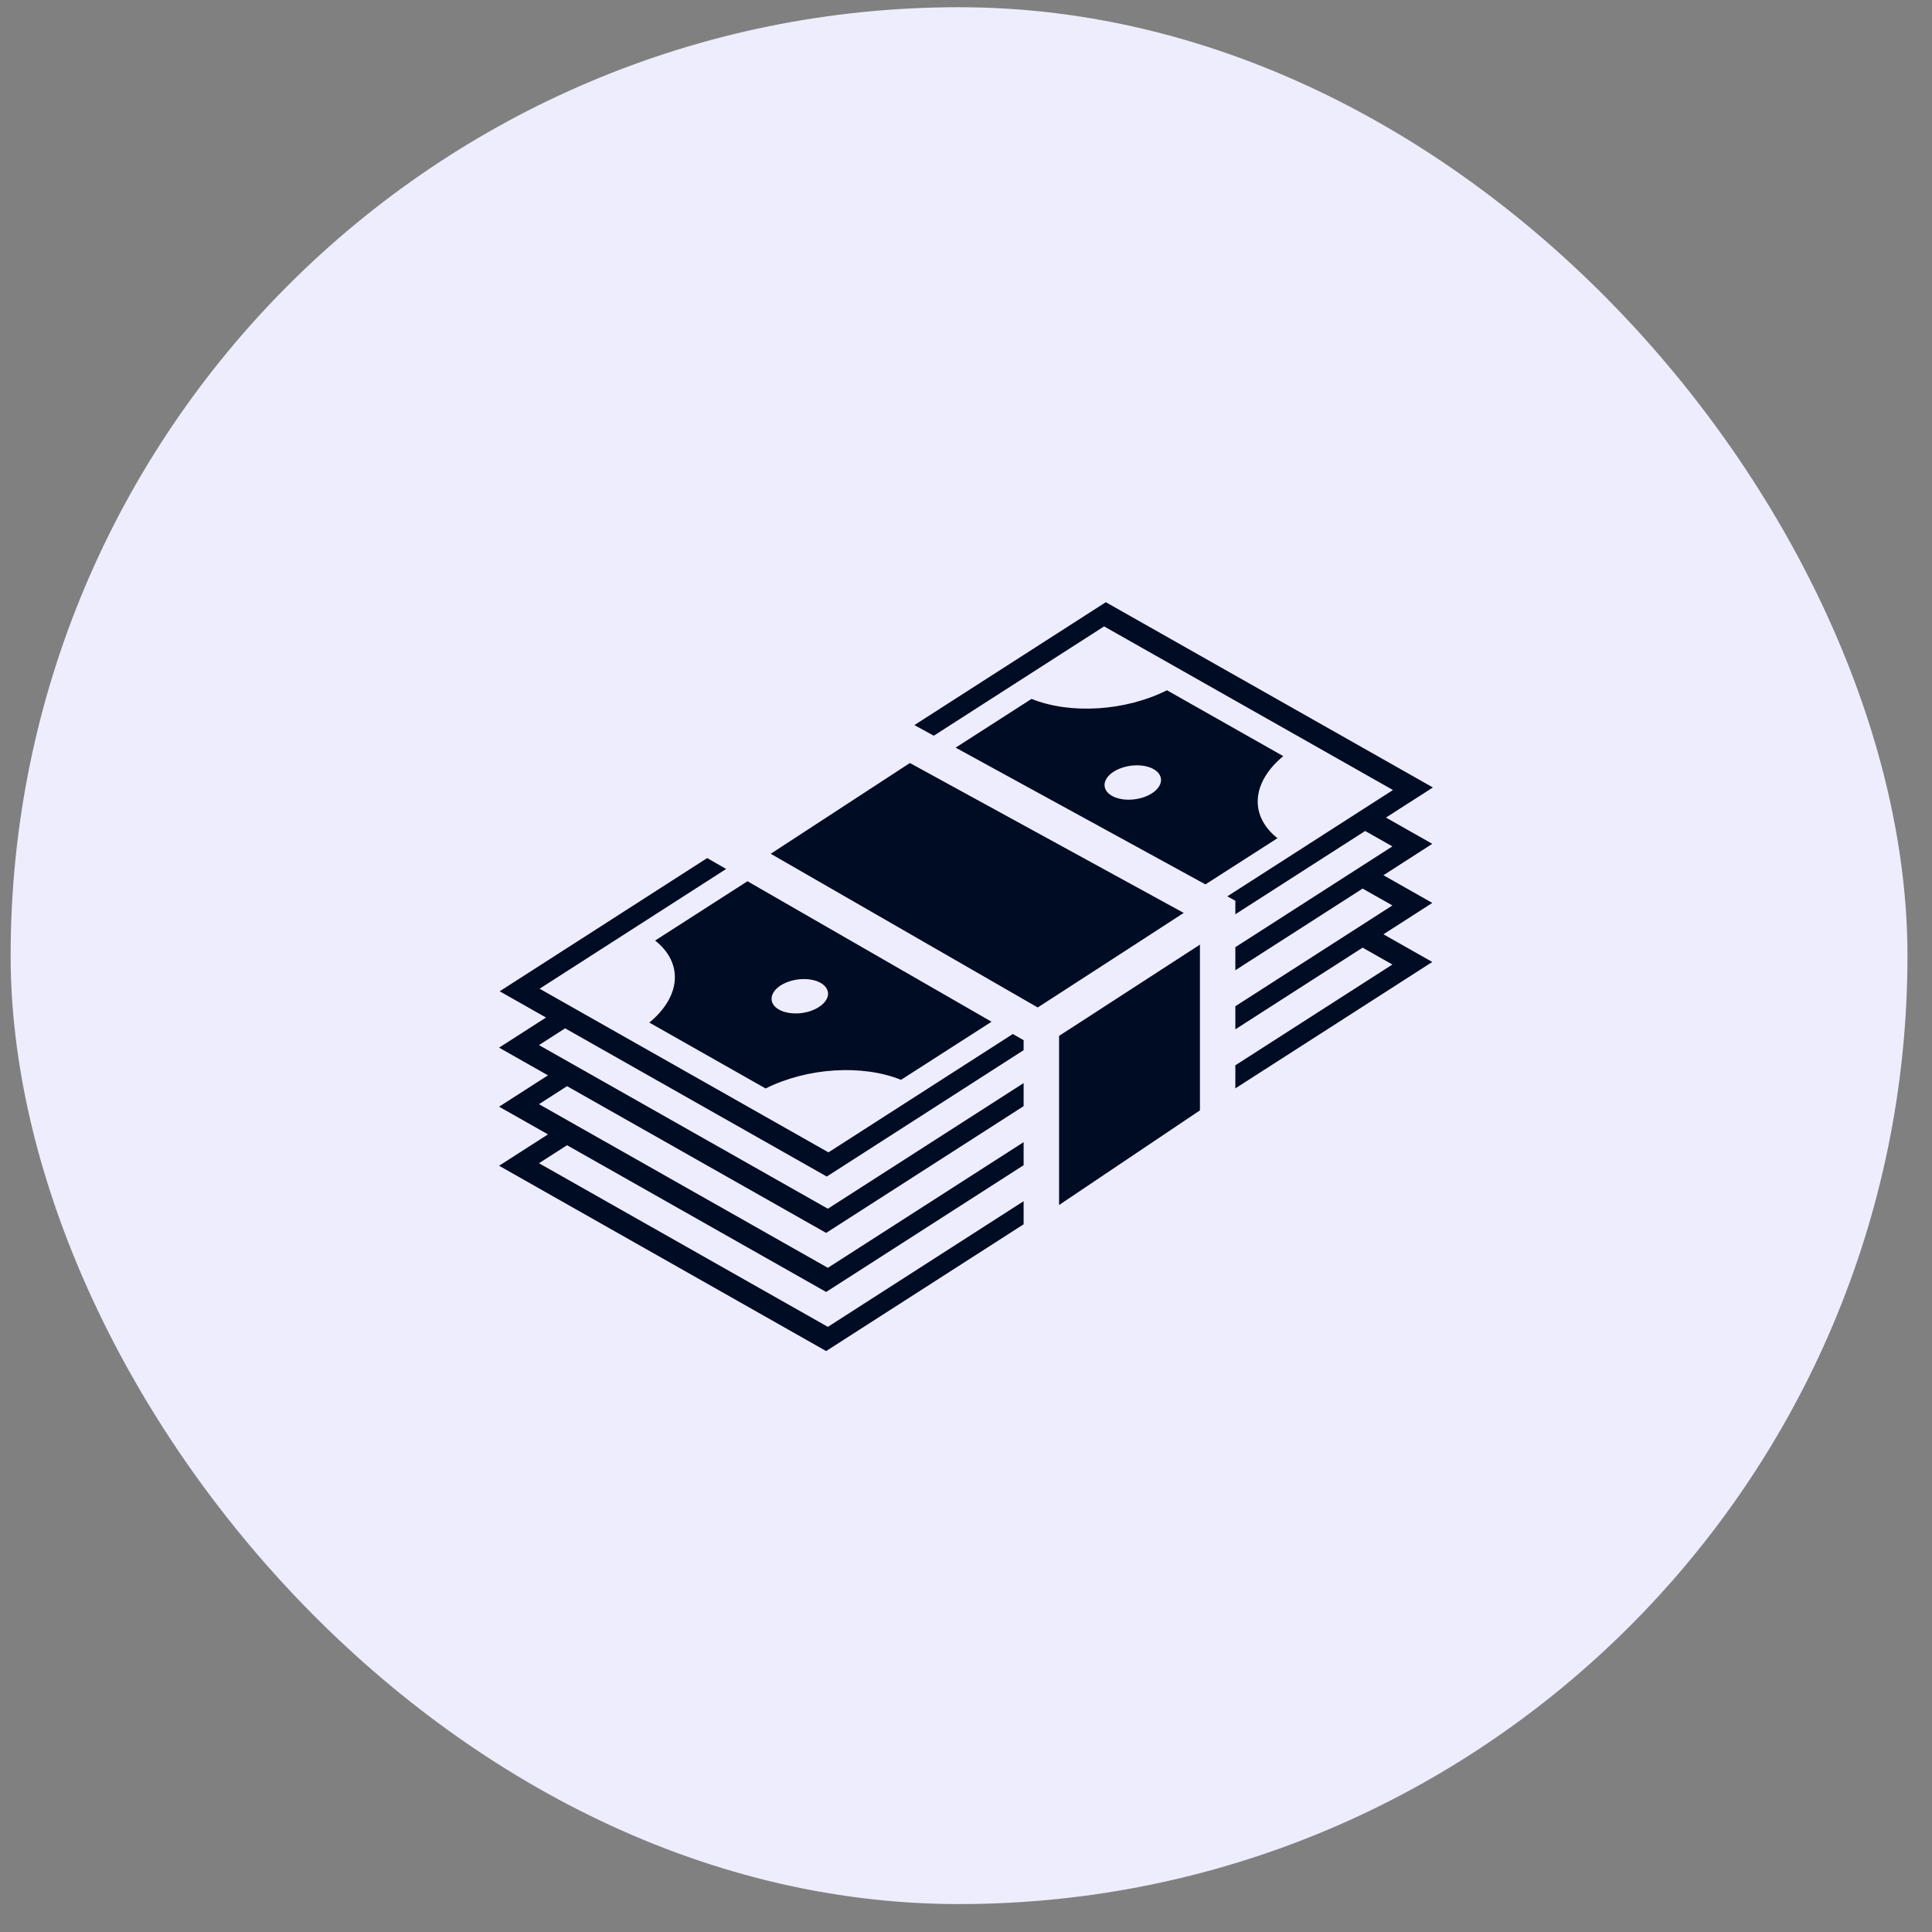 <svg width="46" height="46" viewBox="0 0 46 46" fill="none" xmlns="http://www.w3.org/2000/svg">
<rect x="0" y="0" width="46" height="46" fill="#808080" stroke="none"/>
<rect x="0.253" y="0.172" width="45.163" height="45.163" rx="22.581" fill="#EEEDFD"/>
<path d="M26.329 14.338L21.771 17.264L22.233 17.517L26.288 14.914L33.166 18.81L29.221 21.342L29.413 21.447V21.768L32.504 19.785L33.152 20.152L29.413 22.552V23.101L32.443 21.157L33.152 21.558L29.413 23.958V24.508L32.443 22.563L33.152 22.965L29.413 25.364V25.914L34.102 22.904L32.939 22.245L34.102 21.498L32.939 20.839L34.102 20.091L32.999 19.466L34.117 18.749L26.329 14.338H26.329ZM27.785 16.435C26.799 16.93 25.486 17.014 24.561 16.64L22.753 17.801L28.701 21.057L30.416 19.957C29.741 19.424 29.797 18.628 30.554 18.003L27.785 16.435H27.785ZM21.664 18.167L18.351 20.328L24.707 23.987L24.77 23.947C24.887 23.872 25.052 23.765 25.25 23.637C25.644 23.382 26.167 23.044 26.688 22.706C27.438 22.22 27.824 21.969 28.184 21.736L21.664 18.167ZM27.076 18.222C27.077 18.222 27.077 18.222 27.077 18.222C27.227 18.223 27.364 18.255 27.467 18.313C27.526 18.347 27.573 18.388 27.603 18.436C27.633 18.483 27.647 18.535 27.643 18.588C27.639 18.642 27.618 18.696 27.581 18.747C27.544 18.799 27.491 18.847 27.426 18.889C27.361 18.93 27.285 18.965 27.202 18.991C27.119 19.016 27.031 19.032 26.942 19.038C26.854 19.044 26.767 19.039 26.687 19.023C26.607 19.008 26.535 18.983 26.476 18.949C26.355 18.881 26.292 18.782 26.299 18.674C26.307 18.566 26.385 18.458 26.516 18.373C26.591 18.326 26.68 18.287 26.777 18.261C26.874 18.234 26.977 18.221 27.076 18.222ZM16.838 20.43L11.897 23.602L13 24.227L11.883 24.944L13.047 25.603L11.883 26.35L13.047 27.009L11.883 27.756L19.67 32.168L24.372 29.15V28.6L19.711 31.592L12.833 27.696L13.501 27.267L19.67 30.761L24.372 27.743V27.194L19.711 30.186L12.833 26.29L13.501 25.861L19.67 29.355L24.372 26.337V25.788L19.711 28.779L12.833 24.883L13.455 24.484L19.685 28.013L24.372 25.004V24.767L24.115 24.619L19.725 27.437L12.848 23.541L17.289 20.69L16.838 20.43L16.838 20.43ZM17.797 20.982L15.598 22.394C16.273 22.927 16.217 23.723 15.46 24.347L18.229 25.916C19.215 25.421 20.528 25.337 21.453 25.71L23.608 24.327L17.797 20.982L17.797 20.982ZM28.57 22.491C28.193 22.736 27.86 22.952 27.146 23.414C26.667 23.725 26.188 24.035 25.708 24.346C25.51 24.473 25.344 24.581 25.226 24.657C25.222 24.659 25.22 24.66 25.216 24.663V28.691L28.57 26.437V22.491H28.57ZM19.148 23.311C19.298 23.312 19.436 23.344 19.538 23.402C19.659 23.47 19.722 23.569 19.715 23.677C19.707 23.785 19.629 23.893 19.497 23.977C19.366 24.062 19.192 24.116 19.014 24.127C18.836 24.138 18.668 24.106 18.547 24.038C18.427 23.97 18.363 23.871 18.371 23.763C18.379 23.655 18.457 23.547 18.588 23.462C18.663 23.415 18.752 23.376 18.849 23.35C18.946 23.323 19.048 23.31 19.148 23.311V23.311Z" fill="#000C24"/>
</svg>
